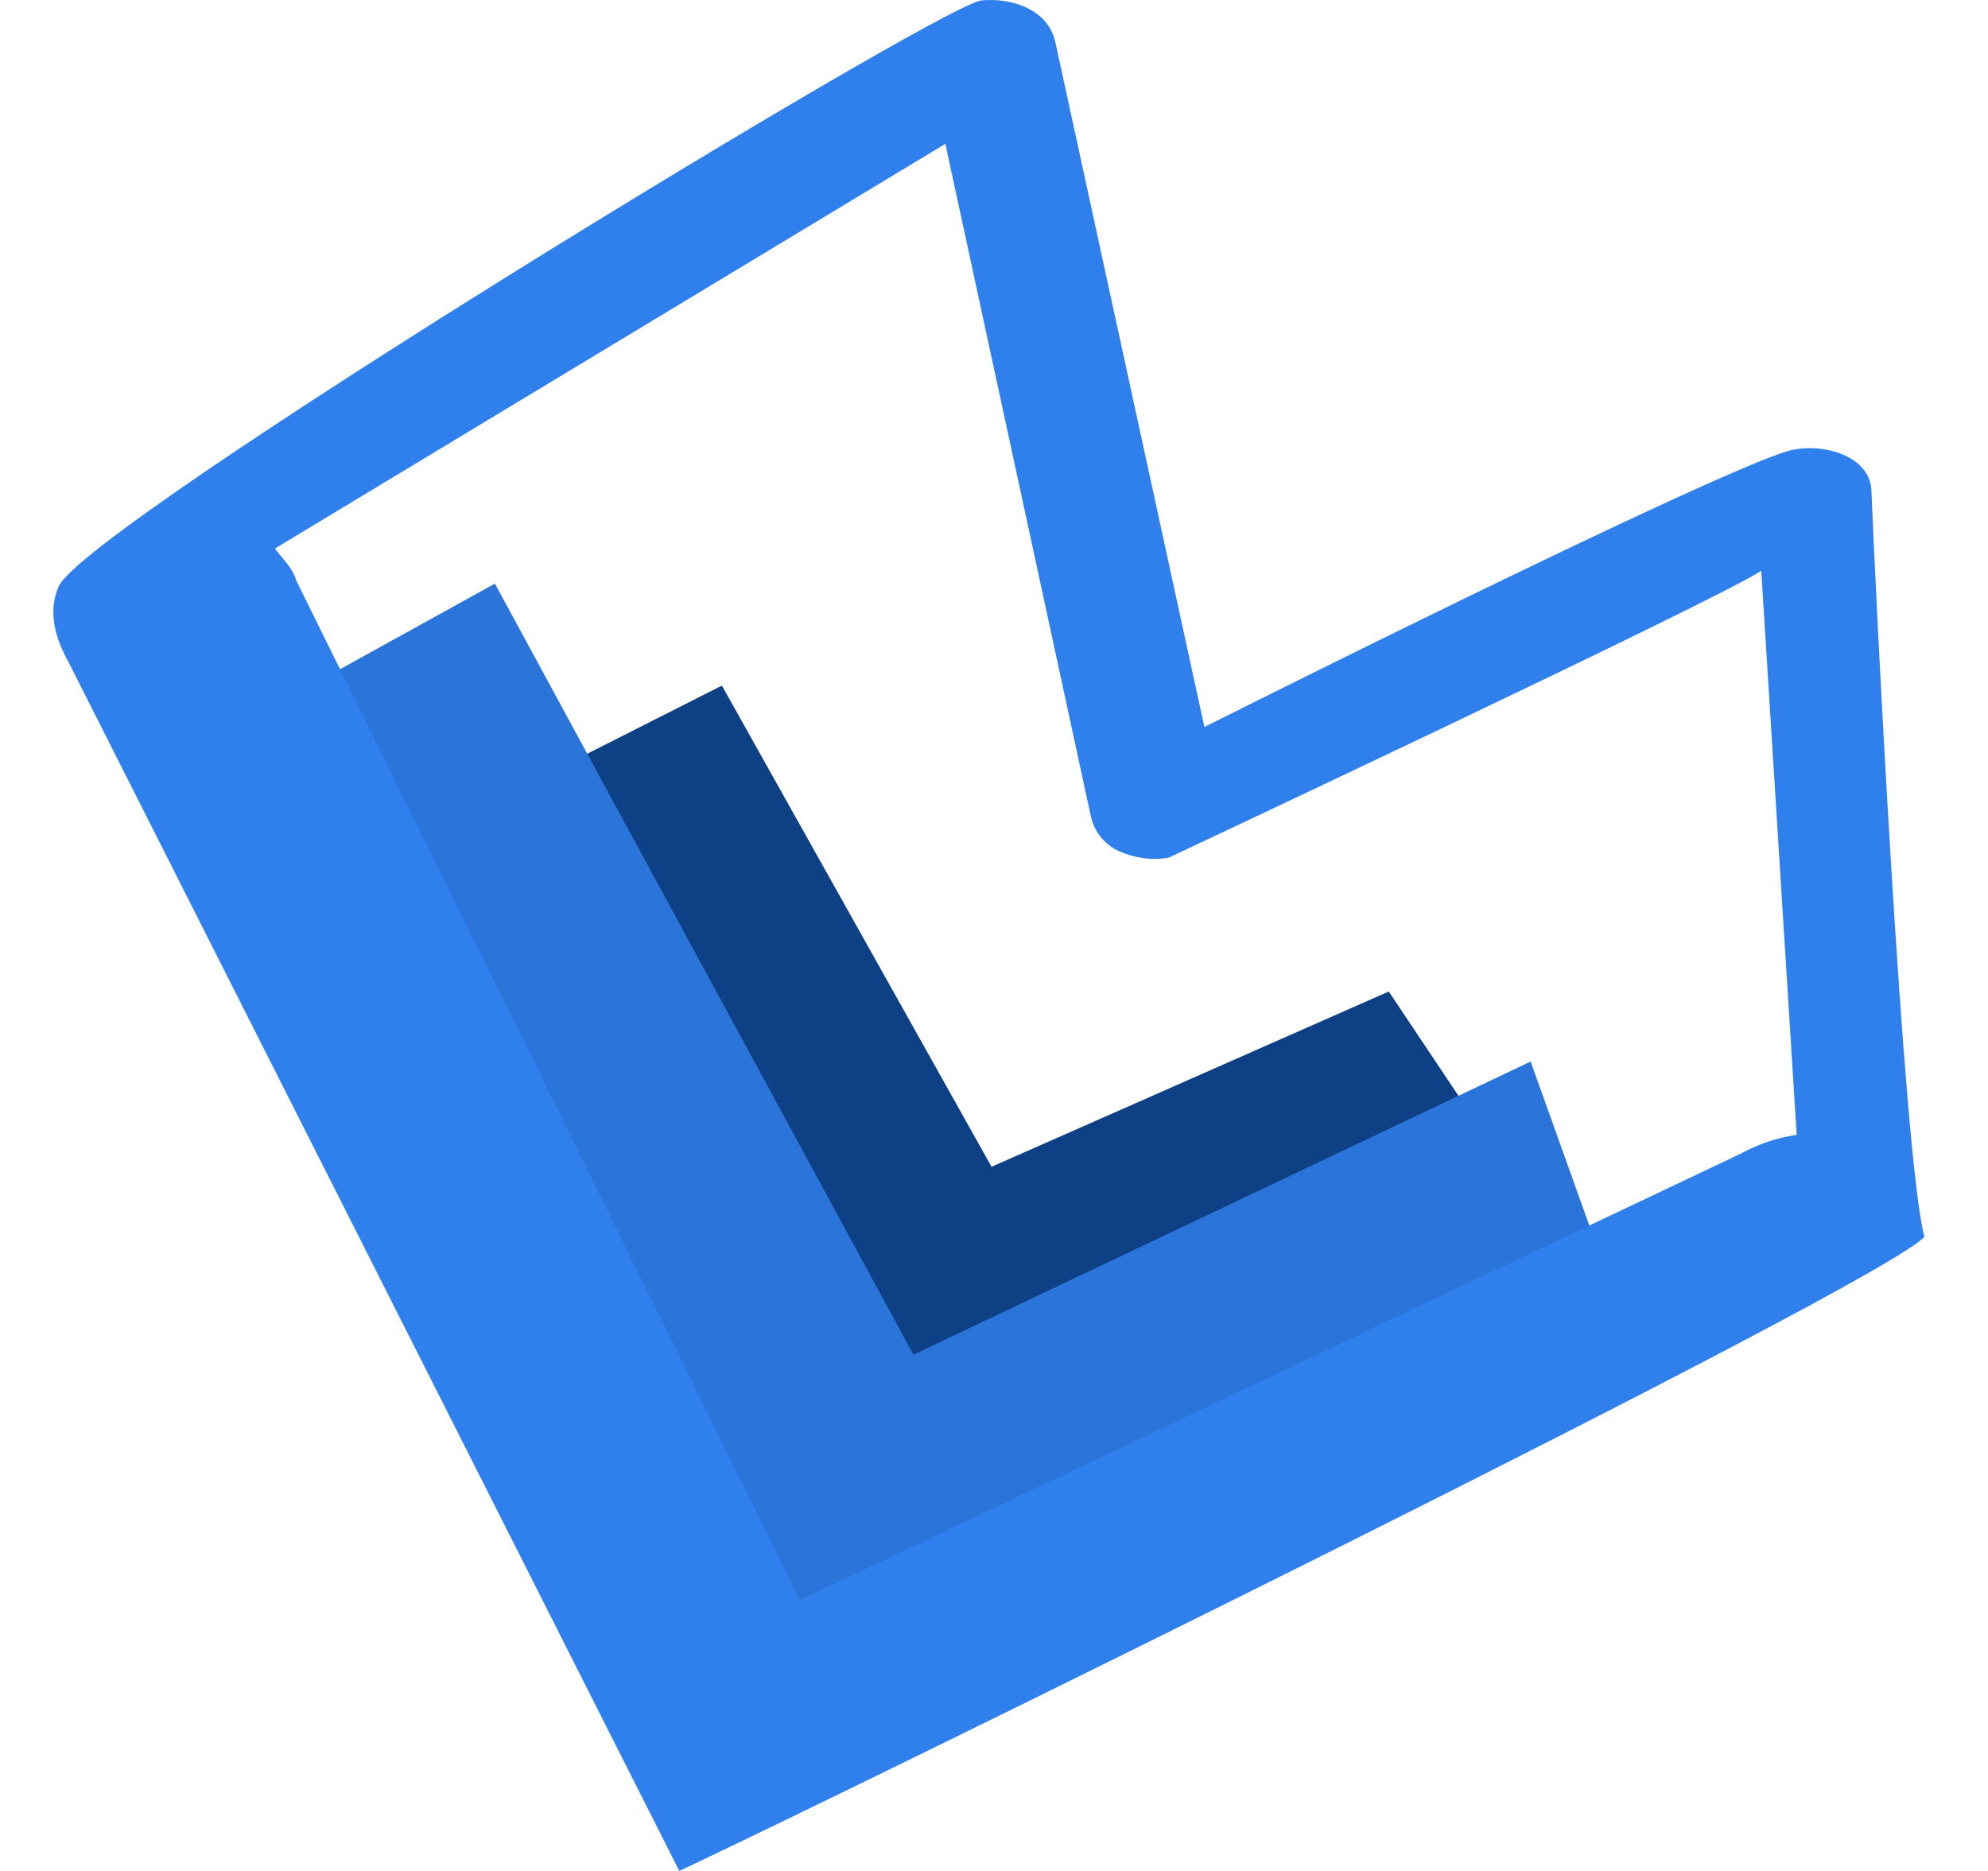 <svg width="17" height="16" viewBox="0 0 17 16" fill="none" xmlns="http://www.w3.org/2000/svg">
<path fill-rule="evenodd" clip-rule="evenodd" d="M7.841 12.049L4.99 6.462L6.173 5.863L8.479 9.978L11.876 8.479L12.604 9.569L7.841 12.049Z" fill="#0D4085"/>
<path fill-rule="evenodd" clip-rule="evenodd" d="M6.082 14.501L2.26 6.081L4.232 4.991L7.811 11.585L13.089 9.078L13.635 10.604L6.082 14.501Z" fill="#2B75DA"/>
<path d="M10.299 6.217C12.968 4.882 15.031 3.901 15.334 3.846C15.607 3.792 15.971 3.901 16.002 4.173C16.032 4.936 16.274 9.896 16.456 10.577C16.093 10.986 7.204 15.346 5.809 16L0.591 5.672C0.47 5.454 0.409 5.236 0.5 5.018C0.713 4.5 7.963 0.086 8.387 0.004C8.66 -0.023 8.964 0.086 9.024 0.358L10.299 6.217ZM15.364 9.705L15.061 4.882C14.636 5.154 9.995 7.334 9.995 7.334C9.844 7.362 9.692 7.334 9.571 7.28C9.449 7.225 9.358 7.116 9.328 6.98L8.084 1.23L2.351 4.691C2.411 4.773 2.502 4.855 2.533 4.964L6.84 13.684L14.879 9.869C15.031 9.787 15.182 9.732 15.364 9.705Z" fill="#2F80ED"/>
</svg>

